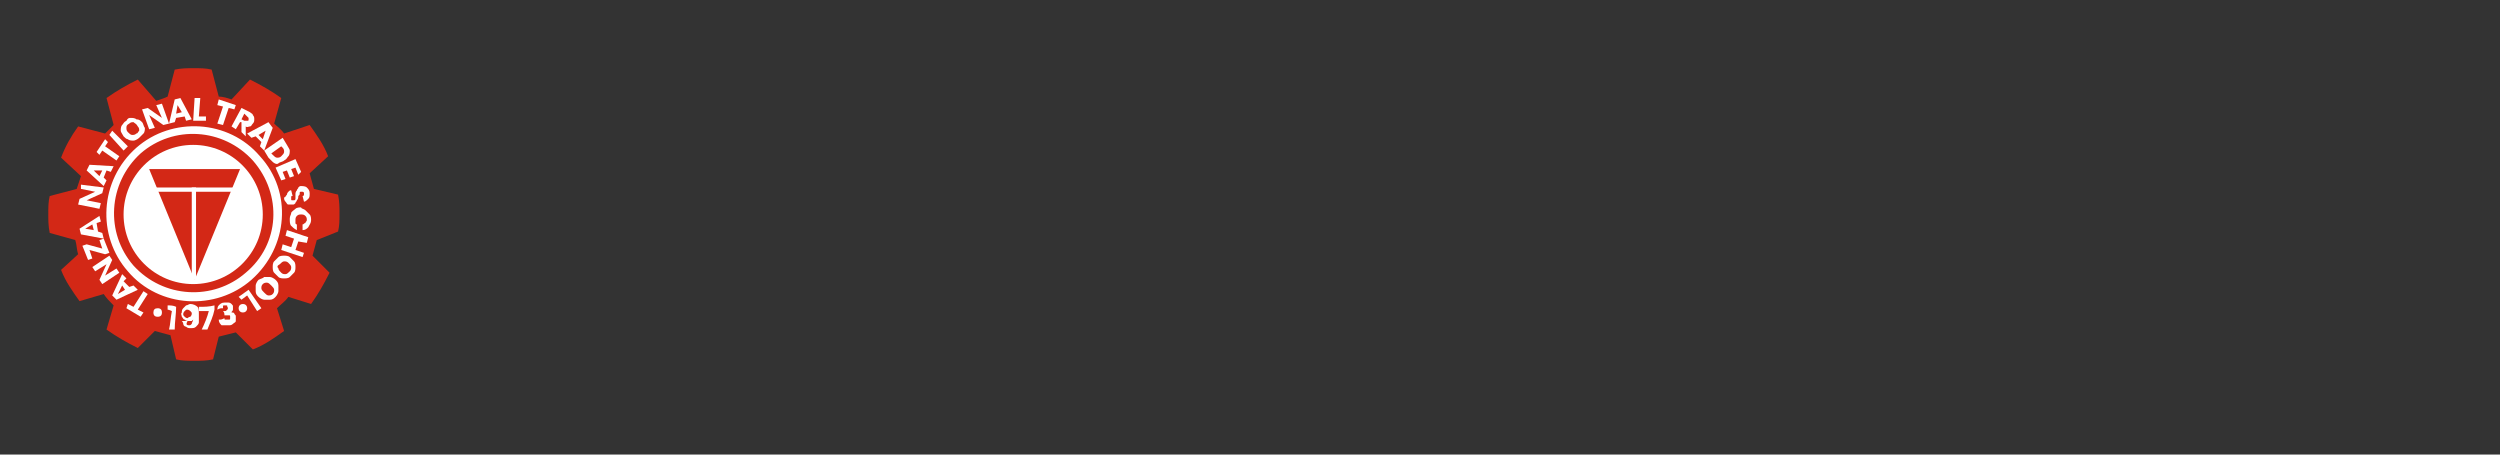 <?xml version="1.0" encoding="utf-8"?>
<!-- Generator: Adobe Illustrator 24.3.0, SVG Export Plug-In . SVG Version: 6.00 Build 0)  -->
<svg version="1.2" baseProfile="tiny" id="Layer_1" xmlns="http://www.w3.org/2000/svg" xmlns:xlink="http://www.w3.org/1999/xlink"
	 x="0px" y="0px" viewBox="0 0 176 32" overflow="visible" xml:space="preserve">
<rect x="0" y="0" width="176" height="32" fill="#333333" stroke="none"/>
<g id="Object">
	<g>
		<g>
			<path fill="#D32816" d="M23.8,16.3c0.1-0.4,0.1-0.8,0.1-1.3c0-0.4,0-0.8-0.1-1.3l-1.7-0.4c-0.1-0.4-0.2-0.7-0.3-1.1l1.3-1.2
				c-0.3-0.8-0.8-1.5-1.3-2.2L20,9.4c-0.2-0.3-0.5-0.5-0.7-0.7l0.5-1.8c-0.7-0.5-1.4-0.9-2.2-1.3L16.3,7c-0.3-0.1-0.6-0.2-0.9-0.2
				l-0.5-1.9c-0.4-0.1-0.8-0.1-1.3-0.1c-0.4,0-0.8,0-1.3,0.1l-0.5,1.9C11.6,6.9,11.3,7,11,7.1L9.7,5.6C8.9,6,8.2,6.4,7.5,6.9
				l0.5,1.9C7.8,9,7.6,9.2,7.4,9.4L5.5,8.9C5,9.6,4.6,10.3,4.3,11.1l1.4,1.3c-0.1,0.3-0.2,0.6-0.3,0.9l-1.9,0.5
				c-0.1,0.4-0.1,0.8-0.1,1.3c0,0.4,0,0.8,0.1,1.3l1.8,0.5c0.1,0.3,0.1,0.7,0.2,1L4.3,19c0.3,0.8,0.8,1.5,1.3,2.2l1.7-0.5
				C7.5,21,7.7,21.2,8,21.5l-0.5,1.7c0.7,0.5,1.4,0.9,2.2,1.3l1.2-1.2c0.4,0.1,0.7,0.2,1.1,0.3l0.4,1.7c0.4,0.1,0.8,0.1,1.3,0.1
				s0.8,0,1.3-0.1l0.4-1.6c0.4-0.1,0.8-0.2,1.2-0.3l1.2,1.2c0.8-0.3,1.5-0.8,2.2-1.3l-0.5-1.6c0.3-0.3,0.6-0.5,0.8-0.8l1.6,0.5
				c0.5-0.7,0.9-1.4,1.3-2.2l-1.2-1.2c0.1-0.4,0.2-0.7,0.3-1.1L23.8,16.3z"/>
			<ellipse fill="#FFFFFF" cx="13.6" cy="15.1" rx="4.9" ry="4.9"/>
			<path display="none" fill="#D32816" d="M24.6,14.7c0-0.4-0.1-0.8-0.1-1.2l-2.2-0.4L21.6,11l1.4-1.7c-0.4-0.7-1-1.4-1.6-2l-2,1
				l-1.8-1.2l0.2-2.2c-0.7-0.3-1.5-0.6-2.4-0.7l-1,2l-2.2,0.1l-1.1-1.9c-0.8,0.2-1.6,0.5-2.4,0.8l0.3,2.2L7.4,8.7l-2-0.9
				C4.8,8.5,4.4,9.2,4,9.9l1.5,1.6l-0.6,2.1l-2.2,0.5c0,0.4-0.1,0.9,0,1.3c0,0.4,0.1,0.8,0.1,1.2L5,17L5.7,19l-1.5,1.7
				c0.4,0.7,1,1.4,1.6,2l2-1L9.6,23l-0.2,2.2c0.8,0.3,1.6,0.6,2.4,0.7l1-2l2.2-0.1l1.1,1.9c0.8-0.2,1.6-0.5,2.4-0.9l-0.3-2.2
				l1.7-1.3l2,0.9c0.6-0.6,1-1.3,1.4-2.1l-1.5-1.6l0.6-2.1l2.2-0.5C24.6,15.6,24.7,15.1,24.6,14.7z M16.9,18.7
				c-2,1.8-5.1,1.6-6.9-0.4c-1.8-2-1.6-5.2,0.5-6.9c2-1.8,5.1-1.6,6.9,0.4C19.2,13.8,19,16.9,16.9,18.7z"/>
			<path fill="#FFFFFF" d="M18.3,11c-2.2-2.6-6.2-2.8-8.7-0.6C7,12.7,6.8,16.6,9,19.1c2.2,2.6,6.2,2.8,8.7,0.6
				C20.3,17.4,20.6,13.5,18.3,11z M17.3,19.2c-2.3,2-5.8,1.8-7.9-0.5c-2-2.3-1.8-5.8,0.5-7.9c2.3-2,5.8-1.8,7.9,0.5
				C19.9,13.7,19.7,17.2,17.3,19.2z"/>
		</g>
	</g>
	<polygon fill="#D32816" points="13.7,19.7 10.5,11.9 16.9,11.9 	"/>
	<rect x="10.8" y="13.2" fill="#FFFFFF" width="5.8" height="0.3"/>
	<rect x="13.5" y="13.2" fill="#FFFFFF" width="0.3" height="6.5"/>
</g>
<g id="BG">
	<g>
		<path fill="#FFFFFF" d="M8.9,21.7L9,21.4l0.4,0.2l0.7-1.1l0.3,0.2l-0.7,1.1l0.4,0.2l-0.2,0.3L8.9,21.7z"/>
		<path fill="#FFFFFF" d="M8.7,19.8l0.4,0.4l0.3-0.1l0.3,0.3l-1.5,0.7l-0.3-0.3l0.7-1.5l0.3,0.3L8.7,19.8z M8.6,20.1l-0.3,0.6
			l0.5-0.3L8.6,20.1z"/>
		<path fill="#FFFFFF" d="M7.7,18l0.2,0.3l-0.5,1.1l0.8-0.5l0.2,0.3L7.2,20l-0.2-0.3l0.5-1.1l-0.8,0.5l-0.2-0.3L7.7,18z"/>
		<path fill="#FFFFFF" d="M7.2,17.5L7,16.9l0.3-0.1l0.4,1l-0.3,0.1l-1.1-0.3l0.2,0.6l-0.3,0.1l-0.4-1l0.3-0.1L7.2,17.5z"/>
		<path fill="#FFFFFF" d="M6.8,15.7l0.1,0.6l0.3,0.1l0.1,0.4l-1.6-0.3l-0.1-0.4L7,15.2l0.1,0.4L6.8,15.7z M6.5,15.8L6,16.1l0.6,0.1
			L6.5,15.8z"/>
		<path fill="#FFFFFF" d="M7.3,13.2l-0.1,0.4l-1.1,0.5l1,0.2l-0.1,0.4l-1.5-0.3L5.6,14l1.1-0.5l-1-0.2L5.7,13L7.3,13.2z"/>
		<path fill="#FFFFFF" d="M7.5,12l-0.2,0.5l0.2,0.2l-0.2,0.4L6.1,12l0.2-0.4l1.7,0.1l-0.2,0.4L7.5,12z M7.2,12L6.6,12L7,12.4L7.2,12
			z"/>
		<path fill="#FFFFFF" d="M7.4,9.8L7.6,10l-0.2,0.3l1,0.7l-0.2,0.3l-1-0.7l-0.2,0.3l-0.2-0.2L7.4,9.8z"/>
		<path fill="#FFFFFF" d="M7.9,9.2l1.1,1.1l-0.3,0.3L7.7,9.5L7.9,9.2z"/>
		<path fill="#FFFFFF" d="M9.4,9.9c-0.1,0-0.3,0-0.4-0.1C8.9,9.8,8.8,9.7,8.7,9.6C8.6,9.4,8.5,9.3,8.5,9.2c0-0.1,0-0.3,0.1-0.4
			c0.1-0.1,0.1-0.2,0.3-0.3C9,8.3,9.1,8.3,9.2,8.3c0.1,0,0.3,0,0.4,0.1C9.8,8.4,9.9,8.5,10,8.6c0.1,0.1,0.1,0.3,0.2,0.4
			c0,0.1,0,0.3-0.1,0.4C10,9.5,9.9,9.6,9.8,9.7C9.7,9.8,9.5,9.9,9.4,9.9z M9.8,9.2c0-0.1,0-0.2-0.1-0.3C9.6,8.7,9.5,8.7,9.4,8.6
			c-0.1,0-0.2,0-0.3,0.1C8.9,8.8,8.9,8.9,8.9,9c0,0.1,0,0.2,0.1,0.3c0.1,0.1,0.2,0.2,0.3,0.2c0.1,0,0.2,0,0.3-0.1
			C9.7,9.4,9.7,9.3,9.8,9.2z"/>
		<path fill="#FFFFFF" d="M11.9,8.7l-0.4,0.1l-1-0.7l0.4,0.9l-0.4,0.1L10,7.7l0.4-0.1l1,0.7l-0.4-0.9l0.4-0.1L11.9,8.7z"/>
		<path fill="#FFFFFF" d="M13,8.2l-0.6,0.1l-0.1,0.3l-0.4,0.1L12.3,7l0.4-0.1l0.8,1.5l-0.4,0.1L13,8.2z M12.8,7.9l-0.3-0.5L12.4,8
			L12.8,7.9z"/>
		<path fill="#FFFFFF" d="M14,8.2l0.5,0l0,0.3l-0.9,0l0.1-1.6l0.4,0L14,8.2z"/>
		<path fill="#FFFFFF" d="M16.6,7.4l-0.1,0.3l-0.4-0.1l-0.4,1.2l-0.4-0.1l0.4-1.2l-0.4-0.1L15.4,7L16.6,7.4z"/>
		<path fill="#FFFFFF" d="M17,9.3l0-0.7l-0.1,0l-0.3,0.5l-0.3-0.2L17,7.6l0.6,0.3c0.1,0.1,0.2,0.1,0.2,0.2c0.1,0.1,0.1,0.2,0.1,0.3
			c0,0.1,0,0.2-0.1,0.3c-0.1,0.1-0.1,0.2-0.2,0.2c-0.1,0-0.2,0.1-0.3,0l0,0.7L17,9.3z M17,8.4l0.2,0.1c0.1,0,0.1,0,0.2,0
			s0.1,0,0.1-0.1c0-0.1,0-0.1,0-0.1c0,0-0.1-0.1-0.1-0.1L17.2,8L17,8.4z"/>
		<path fill="#FFFFFF" d="M18.4,10l-0.4-0.4l-0.3,0.1l-0.3-0.3l1.5-0.8L19.2,9l-0.6,1.6l-0.3-0.3L18.4,10z M18.5,9.8l0.2-0.6
			l-0.5,0.3L18.5,9.8z"/>
		<path fill="#FFFFFF" d="M20.4,10.6c0,0.1,0,0.3-0.1,0.4c-0.1,0.1-0.1,0.2-0.3,0.3c-0.1,0.1-0.3,0.1-0.4,0.2s-0.3,0-0.4-0.1
			c-0.1-0.1-0.2-0.2-0.3-0.3l-0.3-0.5l1.3-0.9l0.3,0.5C20.3,10.4,20.4,10.5,20.4,10.6z M19.5,11.1c0.1,0,0.2,0,0.3-0.1
			c0.1-0.1,0.2-0.2,0.2-0.3c0-0.1,0-0.2-0.1-0.3l-0.1-0.1l-0.7,0.5l0.1,0.1C19.3,11,19.4,11.1,19.5,11.1z"/>
		<path fill="#FFFFFF" d="M20.8,11.8l-0.3,0.1l0.2,0.5l-0.3,0.1L20.2,12l-0.3,0.1l0.2,0.5l-0.3,0.1l-0.4-0.9l1.4-0.6l0.4,0.9
			L21,12.3L20.8,11.8z"/>
		<path fill="#FFFFFF" d="M20.2,13.7c0-0.1,0.1-0.2,0.1-0.2c0.1-0.1,0.1-0.1,0.2-0.1l0.1,0.4c-0.1,0-0.1,0-0.1,0.1s0,0.1,0,0.1
			c0,0.1,0,0.1,0.1,0.1c0,0,0.1,0,0.1,0c0,0,0.1,0,0.1-0.1c0,0,0-0.1,0-0.1c0,0,0-0.1,0-0.2c0-0.1,0-0.2,0.1-0.3
			c0-0.1,0.1-0.1,0.1-0.2c0.1-0.1,0.1-0.1,0.2-0.1c0.1,0,0.3,0,0.4,0.1c0.1,0.1,0.2,0.2,0.2,0.4c0,0.2,0,0.3-0.1,0.4
			c-0.1,0.1-0.2,0.2-0.3,0.2l-0.1-0.4c0,0,0.1,0,0.1-0.1s0-0.1,0-0.1c0,0,0-0.1-0.1-0.1c0,0-0.1,0-0.1,0c-0.1,0-0.1,0-0.1,0.1
			c0,0.1,0,0.1-0.1,0.2c0,0.1,0,0.2-0.1,0.3c0,0.1-0.1,0.1-0.1,0.2c-0.1,0.1-0.1,0.1-0.2,0.1c-0.1,0-0.2,0-0.3,0
			c-0.1,0-0.1-0.1-0.2-0.2c-0.1-0.1-0.1-0.2-0.1-0.3C20.1,13.9,20.1,13.8,20.2,13.7z"/>
		<path fill="#FFFFFF" d="M21.5,14.8c0.1,0.1,0.2,0.2,0.3,0.3s0.1,0.3,0.1,0.4c0,0.2-0.1,0.3-0.2,0.5c-0.1,0.1-0.2,0.2-0.4,0.2
			l0-0.4c0.1,0,0.1-0.1,0.2-0.1c0-0.1,0.1-0.1,0.1-0.2c0-0.1,0-0.2-0.1-0.3c-0.1-0.1-0.2-0.1-0.3-0.1c-0.1,0-0.2,0-0.3,0.1
			c-0.1,0.1-0.1,0.2-0.1,0.3c0,0.1,0,0.1,0,0.2c0,0.1,0.1,0.1,0.1,0.1l0,0.4c-0.2-0.1-0.3-0.2-0.4-0.3c-0.1-0.1-0.1-0.3-0.1-0.5
			c0-0.2,0.1-0.3,0.1-0.4s0.2-0.2,0.3-0.3c0.1-0.1,0.3-0.1,0.4-0.1C21.2,14.7,21.4,14.7,21.5,14.8z"/>
		<path fill="#FFFFFF" d="M21.3,18.1l-1.5-0.5l0.1-0.4l0.6,0.2l0.2-0.6l-0.6-0.2l0.1-0.4l1.5,0.5l-0.1,0.4L21,17l-0.2,0.6l0.6,0.2
			L21.3,18.1z"/>
		<path fill="#FFFFFF" d="M19.6,18.1c0.1-0.1,0.3-0.1,0.4-0.1c0.1,0,0.3,0,0.4,0.1c0.1,0.1,0.2,0.2,0.3,0.3c0.1,0.1,0.1,0.3,0.1,0.4
			c0,0.1,0,0.3-0.1,0.4c-0.1,0.1-0.2,0.2-0.3,0.3c-0.1,0.1-0.3,0.1-0.4,0.1c-0.1,0-0.3,0-0.4-0.1c-0.1-0.1-0.2-0.2-0.3-0.3
			c-0.1-0.1-0.1-0.3-0.1-0.4c0-0.1,0-0.3,0.1-0.4C19.4,18.3,19.5,18.2,19.6,18.1z M19.6,18.9c0,0.1,0.1,0.2,0.2,0.3
			c0.1,0.1,0.2,0.1,0.3,0.1c0.1,0,0.2-0.1,0.3-0.2c0.1-0.1,0.1-0.2,0.1-0.3c0-0.1-0.1-0.2-0.2-0.3c-0.1-0.1-0.2-0.1-0.3-0.1
			c-0.1,0-0.2,0.1-0.3,0.2C19.5,18.7,19.5,18.8,19.6,18.9z"/>
		<path fill="#FFFFFF" d="M18.6,19.5c0.1,0,0.3,0,0.4,0c0.1,0,0.3,0.1,0.4,0.2c0.1,0.1,0.2,0.2,0.2,0.4c0,0.1,0,0.3,0,0.4
			c0,0.1-0.1,0.3-0.2,0.4c-0.1,0.1-0.2,0.2-0.4,0.2c-0.1,0-0.3,0-0.4,0c-0.1,0-0.3-0.1-0.4-0.2c-0.1-0.1-0.2-0.2-0.2-0.4
			c0-0.1,0-0.3,0-0.4c0-0.1,0.1-0.3,0.2-0.4C18.4,19.6,18.5,19.6,18.6,19.5z M18.4,20.3c0,0.1,0.1,0.2,0.2,0.3
			c0.1,0.1,0.2,0.2,0.3,0.2c0.1,0,0.2,0,0.3-0.1c0.1-0.1,0.1-0.2,0.1-0.3c0-0.1-0.1-0.2-0.2-0.3c-0.1-0.1-0.2-0.2-0.3-0.2
			c-0.1,0-0.2,0-0.3,0.1C18.4,20.1,18.4,20.2,18.4,20.3z"/>
		<path fill="#FFFFFF" d="M17.4,20.8L17,21.1l-0.2-0.2l0.7-0.5l0.9,1.3l-0.3,0.2L17.4,20.8z"/>
	</g>
	<path fill="#FFFFFF" d="M11.4,22c0,0.2-0.1,0.3-0.3,0.3s-0.3-0.1-0.3-0.3s0.1-0.3,0.3-0.3S11.4,21.8,11.4,22z"/>
	<circle fill="#FFFFFF" cx="17.1" cy="21.7" r="0.3"/>
	<g>
		<g>
			<path fill="#FFFFFF" d="M11.8,21.8c0-0.1,0-0.2,0-0.3c0.2,0,0.4,0,0.6,0.1c0,0.5-0.1,1.1-0.1,1.6c-0.2,0-0.3,0-0.4,0
				c0.1-0.4,0.1-0.8,0.2-1.3C11.9,21.8,11.8,21.8,11.8,21.8z"/>
			<path fill="#FFFFFF" d="M13.3,22.9c0.1,0,0.1,0,0.2-0.1c0-0.1,0.1-0.2,0.1-0.3c0,0-0.1,0.1-0.1,0.1c-0.1,0-0.1,0-0.2,0
				c-0.1,0-0.2,0-0.3-0.1c-0.1,0-0.1-0.1-0.2-0.2c0-0.1-0.1-0.2,0-0.3c0-0.1,0-0.2,0.1-0.3c0.1-0.1,0.1-0.1,0.2-0.2
				c0.1,0,0.2-0.1,0.3-0.1c0.2,0,0.4,0.1,0.5,0.2c0.1,0.1,0.1,0.3,0.1,0.6c0,0.2,0,0.4,0,0.5c0,0.1-0.1,0.2-0.2,0.3
				c-0.1,0.1-0.2,0.1-0.4,0.1c-0.1,0-0.2,0-0.3-0.1c-0.1,0-0.2-0.1-0.2-0.2c0-0.1-0.1-0.2-0.1-0.2c0.2,0,0.2,0,0.4,0
				C13.1,22.8,13.1,22.9,13.3,22.9z M13.4,22.3c0,0,0.1-0.1,0.1-0.2c0-0.1,0-0.1-0.1-0.2c0,0-0.1-0.1-0.2-0.1c-0.1,0-0.1,0-0.2,0.1
				c0,0-0.1,0.1-0.1,0.2c0,0.1,0,0.1,0.1,0.2c0,0,0.1,0.1,0.2,0.1C13.3,22.3,13.4,22.3,13.4,22.3z"/>
			<path fill="#FFFFFF" d="M15.1,21.8c-0.1,0.5-0.3,0.9-0.5,1.4c-0.2,0-0.3,0-0.4,0c0.2-0.4,0.4-0.9,0.5-1.3c-0.3,0-0.4,0-0.7,0
				c0-0.1,0-0.2,0-0.3c0.4,0,0.7,0,1.1-0.1C15.1,21.6,15.1,21.7,15.1,21.8z"/>
			<path fill="#FFFFFF" d="M15.4,21.5c0.1-0.1,0.2-0.2,0.4-0.2c0.1,0,0.2,0,0.3,0c0.1,0,0.2,0.1,0.2,0.1c0.1,0.1,0.1,0.1,0.1,0.2
				c0,0.1,0,0.2,0,0.2c0,0.1-0.1,0.1-0.1,0.2c0,0,0,0,0,0c0.1,0,0.2,0,0.2,0.1c0.1,0.1,0.1,0.1,0.1,0.2c0,0.1,0,0.2,0,0.3
				c0,0.1-0.1,0.1-0.2,0.2c-0.1,0.1-0.2,0.1-0.3,0.1c-0.2,0-0.4,0-0.5,0c-0.1-0.1-0.2-0.2-0.2-0.4c0.2,0,0.2,0,0.4-0.1
				c0,0.1,0,0.1,0.1,0.1s0.1,0,0.2,0c0.1,0,0.1,0,0.1-0.1c0,0,0-0.1,0-0.1c0-0.1,0-0.1-0.1-0.1c-0.1,0-0.1,0-0.2,0c0,0,0,0-0.1,0
				c0-0.1,0-0.2-0.1-0.3c0,0,0,0,0.1,0c0.1,0,0.1,0,0.2-0.1c0,0,0.1-0.1,0-0.2c0-0.1,0-0.1-0.1-0.1c0,0-0.1,0-0.1,0
				c-0.1,0-0.1,0-0.1,0.1c0,0,0,0.1,0,0.1c-0.2,0-0.2,0-0.4,0.1C15.3,21.8,15.3,21.6,15.4,21.5z"/>
		</g>
	</g>
</g>
</svg>
